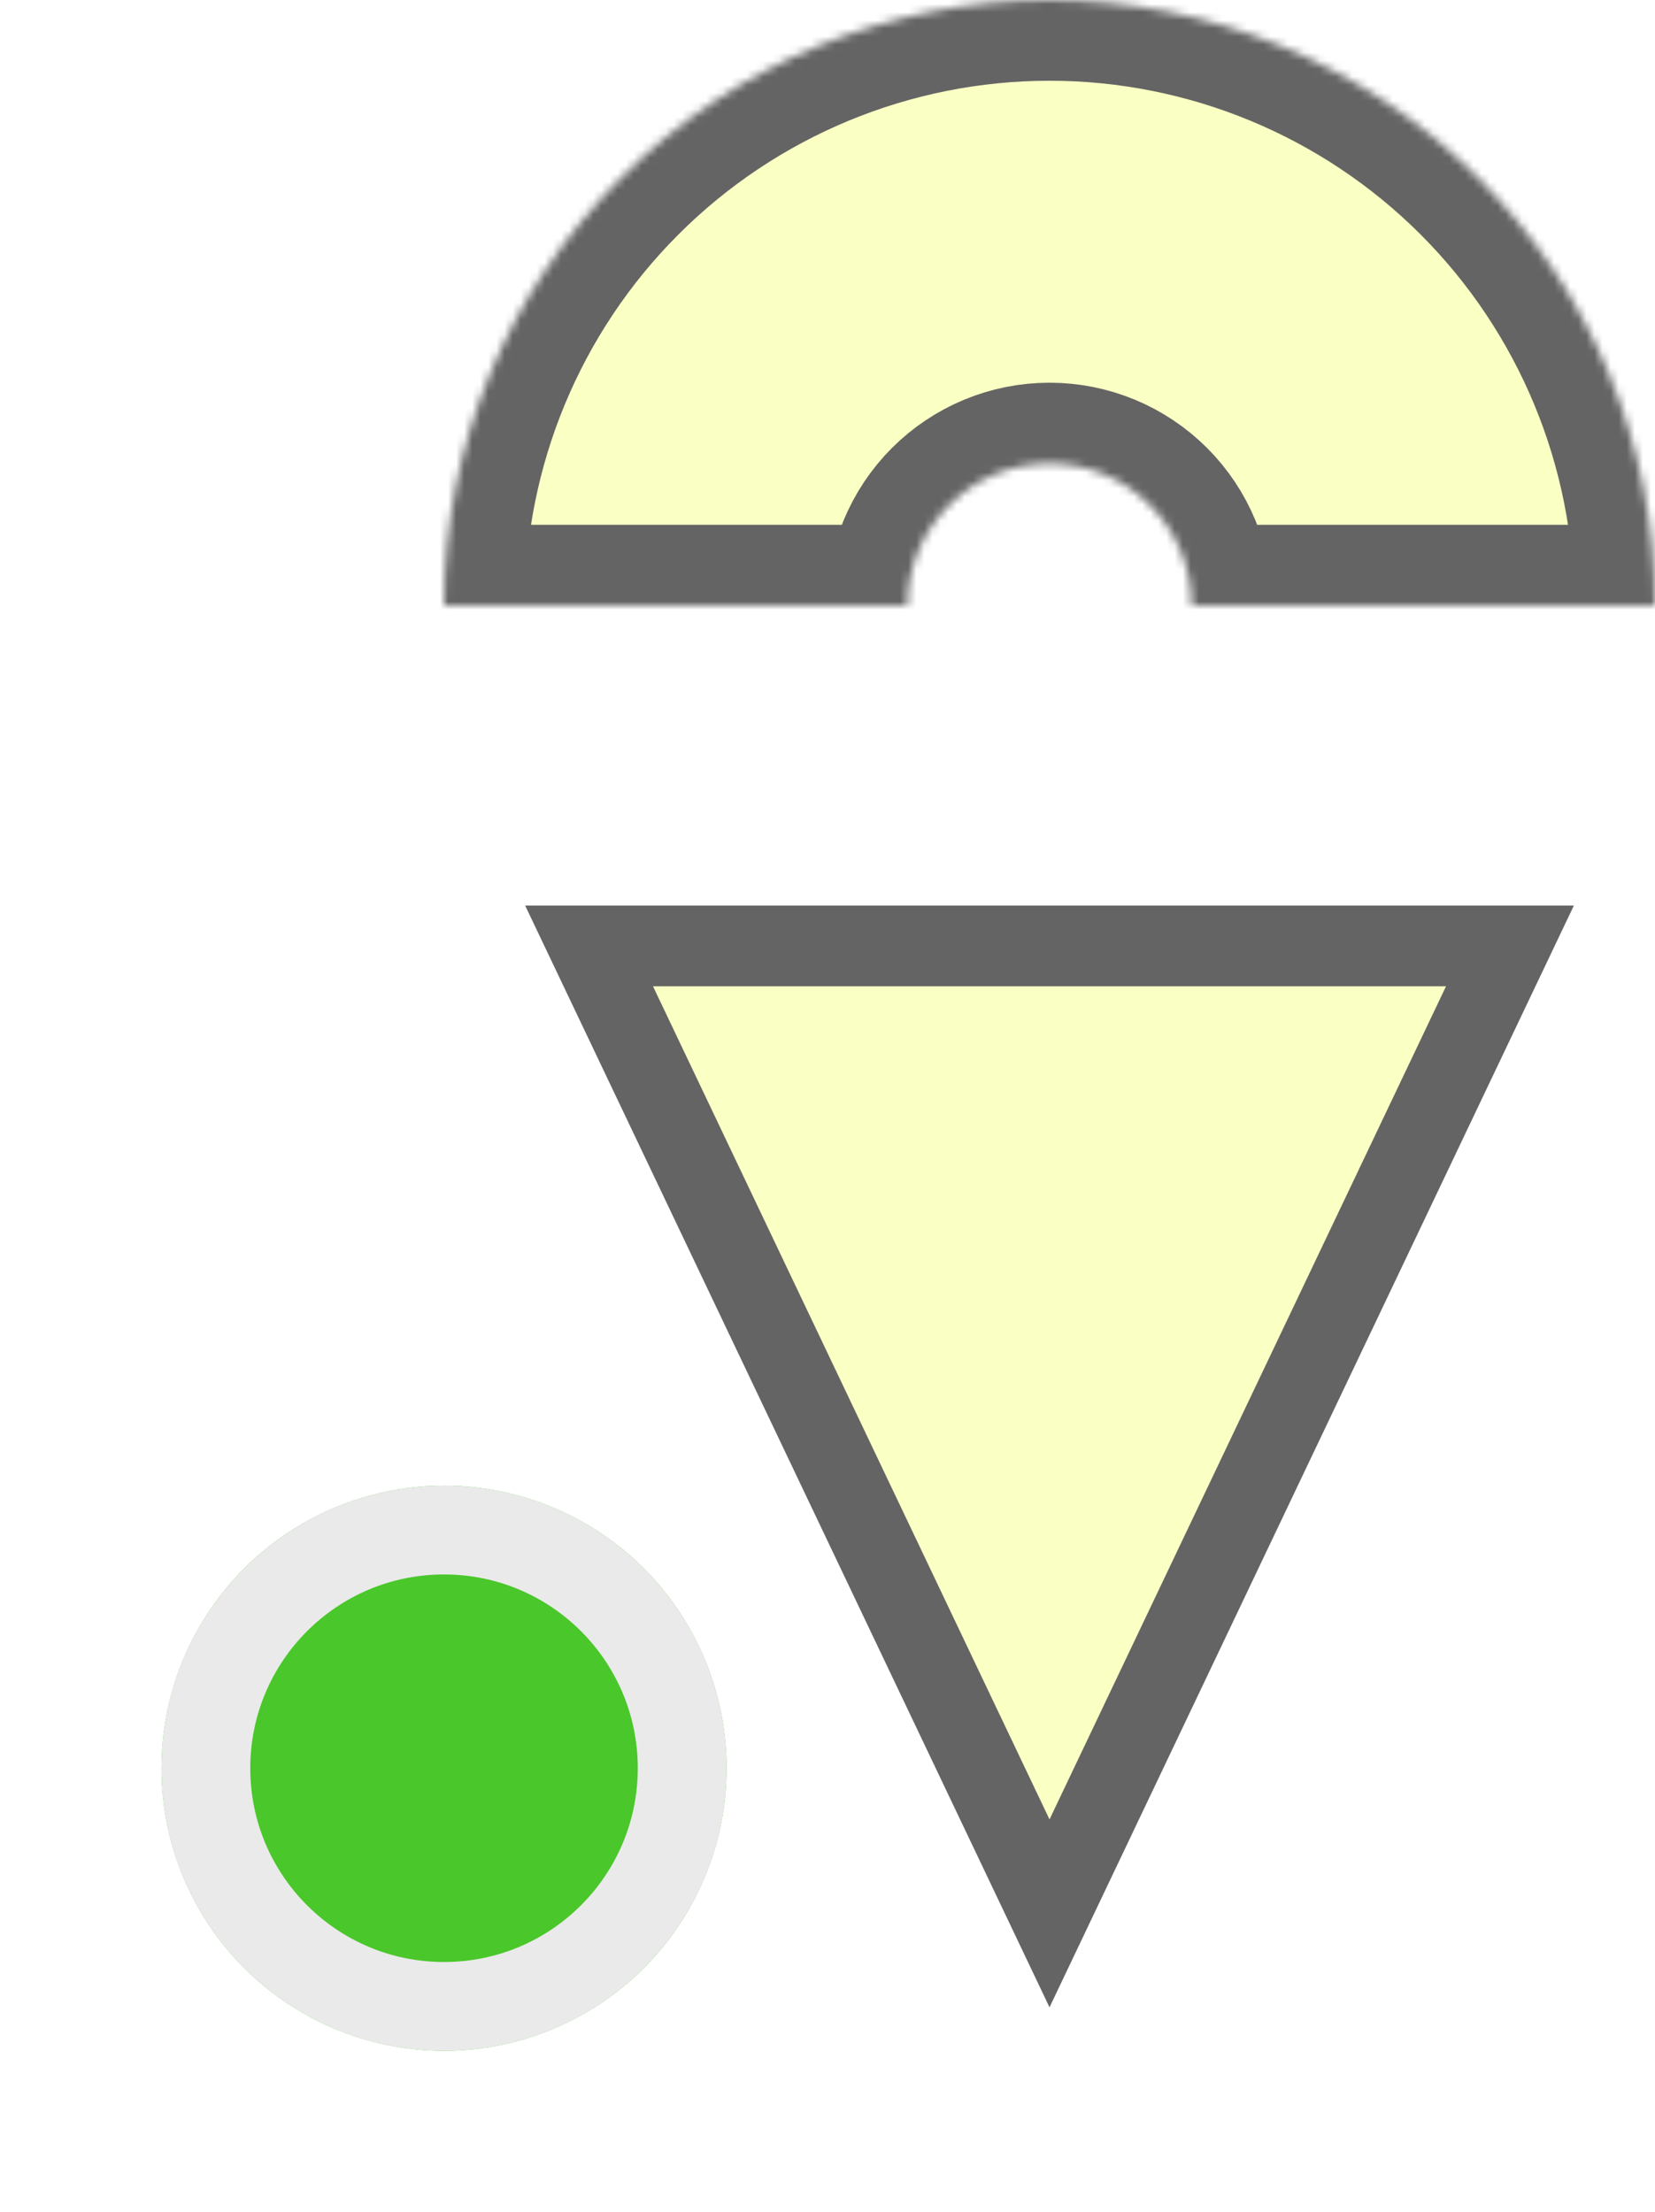 <svg width="205" height="274" viewBox="0 0 205 274" fill="none" xmlns="http://www.w3.org/2000/svg">
<g filter="url(#filter0_d)">
<circle cx="55" cy="219" r="35" fill="#4AC72A"/>
<circle cx="55" cy="219" r="29.5" stroke="#EAEAEA" stroke-width="11"/>
</g>
<path d="M187.034 117.153L130 236.977L72.966 117.153L187.034 117.153Z" fill="#FAFFC4" stroke="#646464" stroke-width="10"/>
<mask id="path-4-inside-1" fill="white">
<path d="M205 75C205 55.109 197.098 36.032 183.033 21.967C168.968 7.902 149.891 1.50175e-06 130 0C110.109 -1.50175e-06 91.032 7.902 76.967 21.967C62.902 36.032 55 55.109 55 75L112.399 75C112.399 70.332 114.254 65.855 117.554 62.554C120.855 59.254 125.332 57.399 130 57.399C134.668 57.399 139.145 59.254 142.446 62.554C145.746 65.855 147.601 70.332 147.601 75H205Z"/>
</mask>
<path d="M205 75C205 55.109 197.098 36.032 183.033 21.967C168.968 7.902 149.891 1.50175e-06 130 0C110.109 -1.50175e-06 91.032 7.902 76.967 21.967C62.902 36.032 55 55.109 55 75L112.399 75C112.399 70.332 114.254 65.855 117.554 62.554C120.855 59.254 125.332 57.399 130 57.399C134.668 57.399 139.145 59.254 142.446 62.554C145.746 65.855 147.601 70.332 147.601 75H205Z" fill="#FAFFC4" stroke="#646464" stroke-width="20" stroke-linecap="round" mask="url(#path-4-inside-1)"/>
<defs>
<filter id="filter0_d" x="0" y="164" width="110" height="110" filterUnits="userSpaceOnUse" color-interpolation-filters="sRGB">
<feFlood flood-opacity="0" result="BackgroundImageFix"/>
<feColorMatrix in="SourceAlpha" type="matrix" values="0 0 0 0 0 0 0 0 0 0 0 0 0 0 0 0 0 0 127 0"/>
<feOffset/>
<feGaussianBlur stdDeviation="10"/>
<feColorMatrix type="matrix" values="0 0 0 0 0 0 0 0 0 0 0 0 0 0 0 0 0 0 0.3 0"/>
<feBlend mode="normal" in2="BackgroundImageFix" result="effect1_dropShadow"/>
<feBlend mode="normal" in="SourceGraphic" in2="effect1_dropShadow" result="shape"/>
</filter>
</defs>
</svg>
